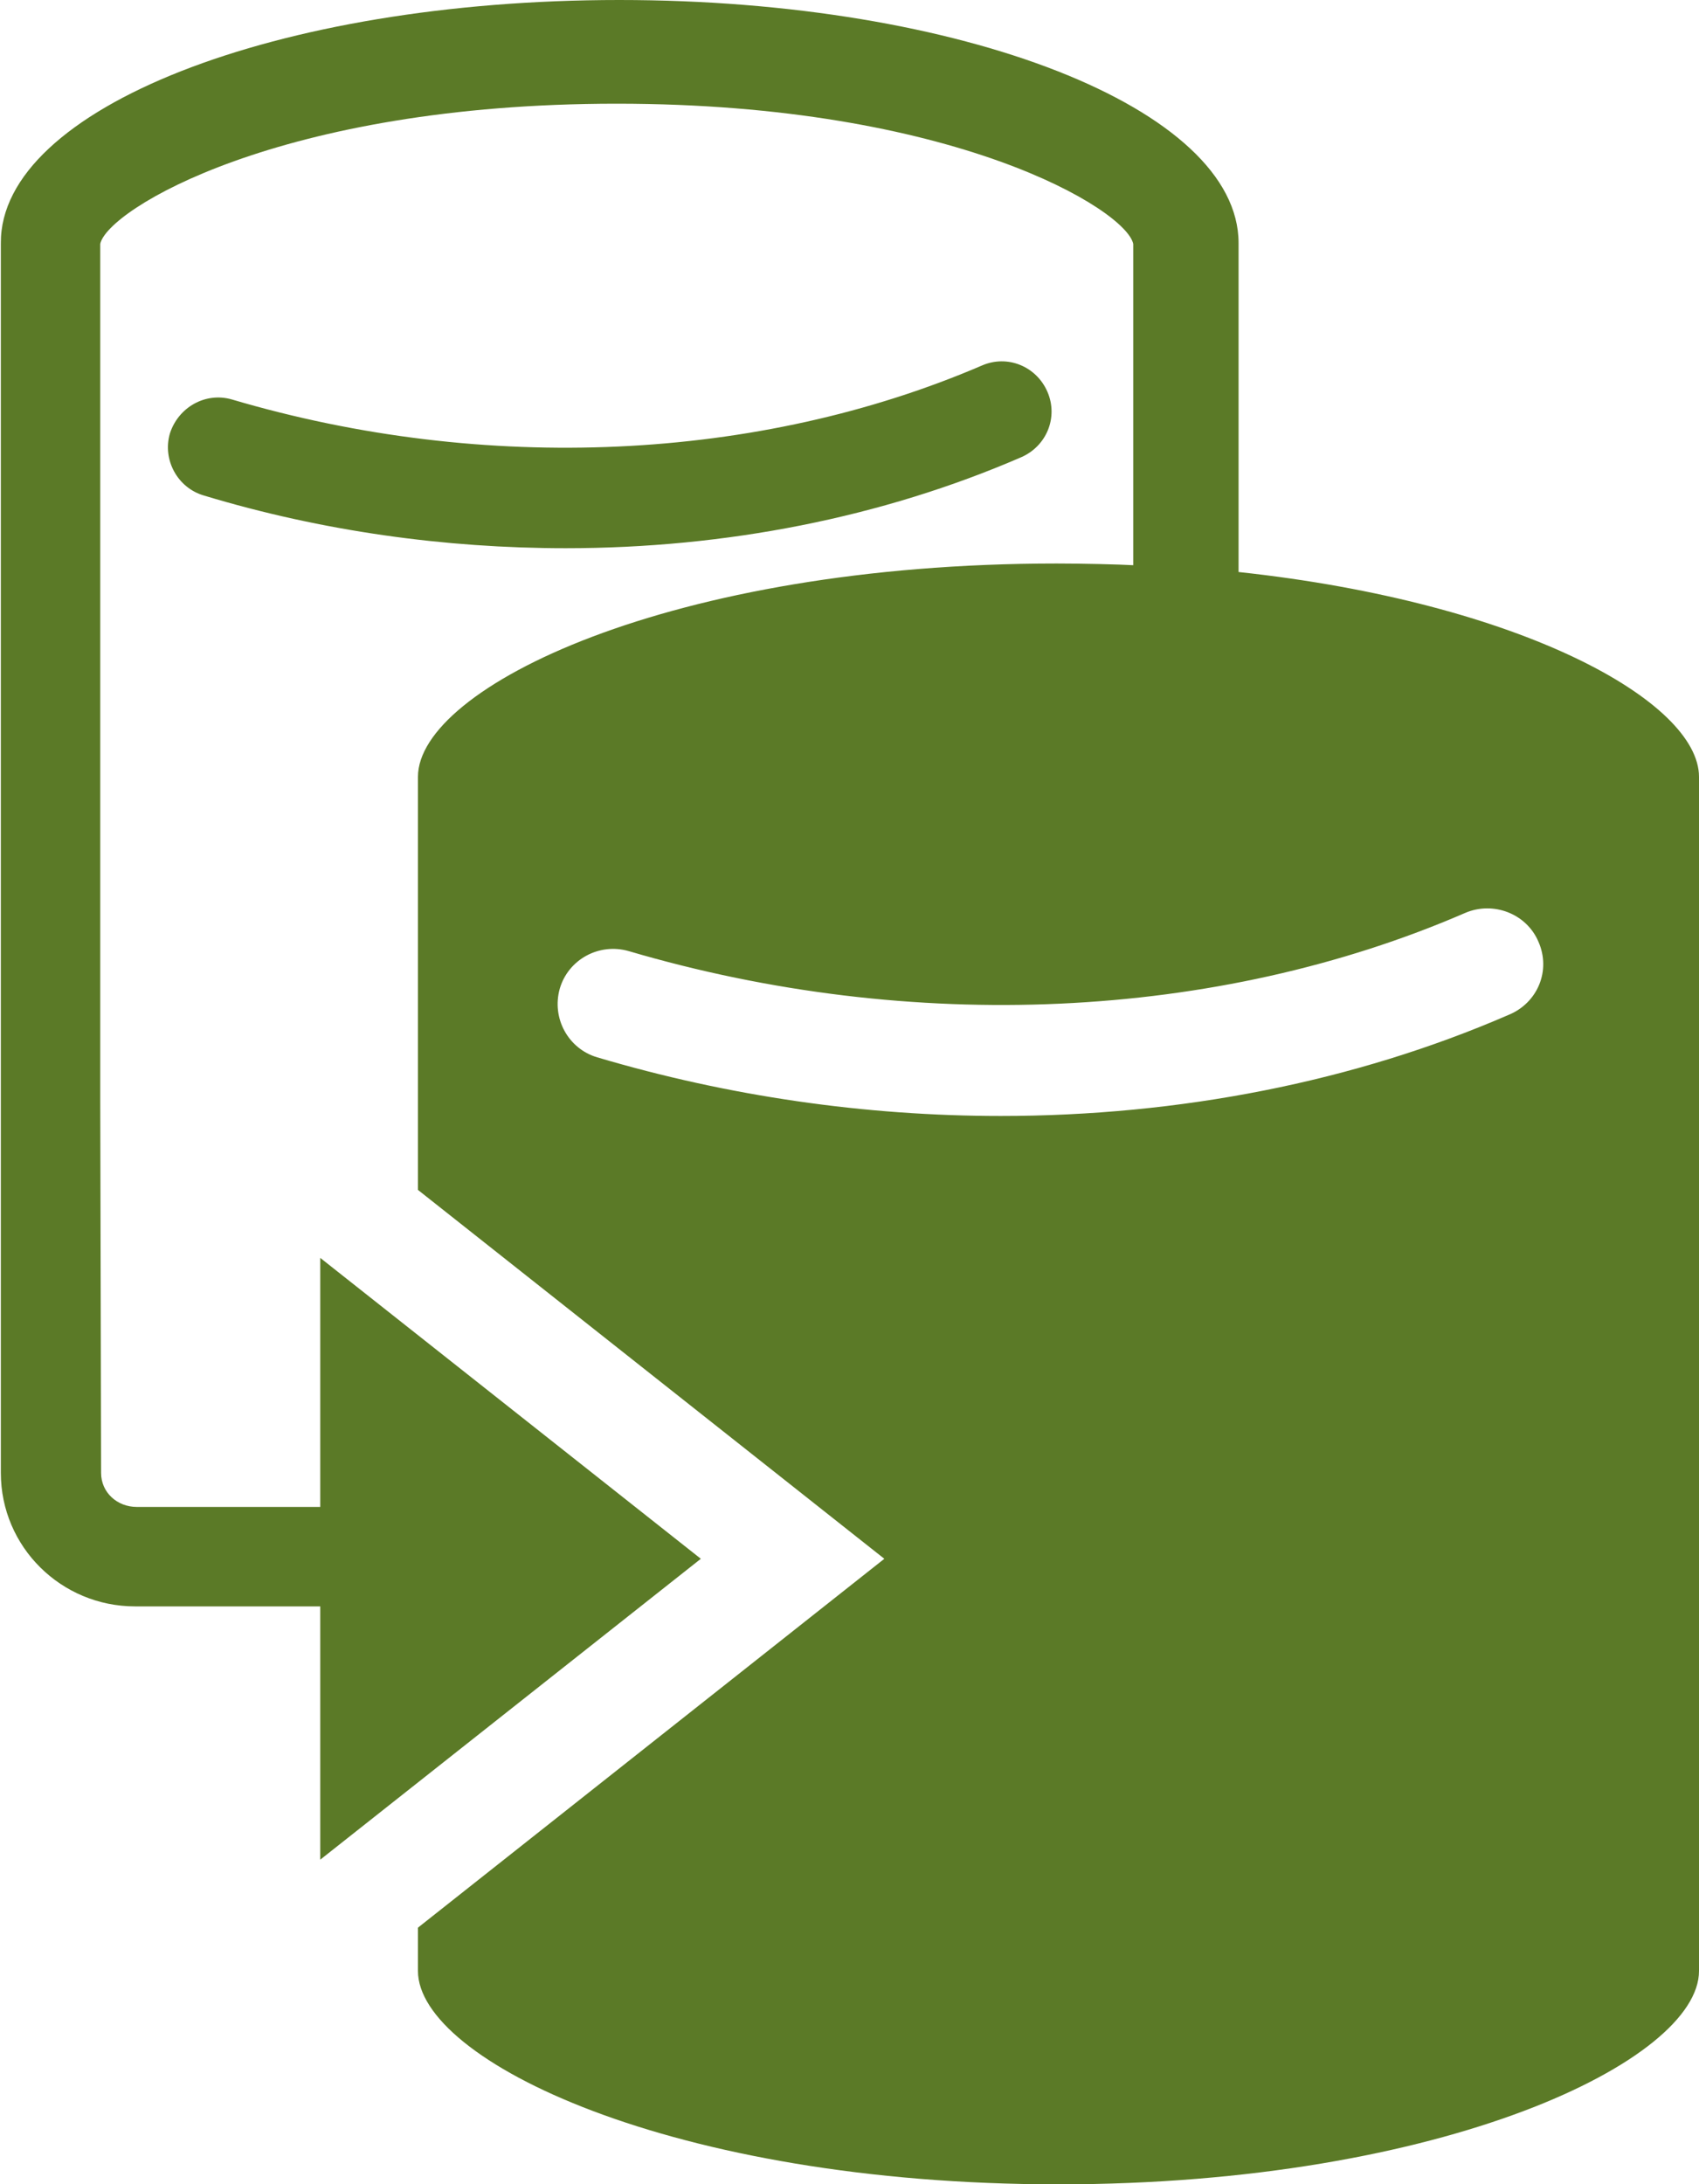 <svg id="data-protection" viewBox="0 0 200 257"  preserveAspectRatio="xMidYMid meet"  xml:space="preserve">
<path fill="#5B7A27" d="M27.3,47c29.8,8.8,62,7.3,88.3-4c3-1.3,6.4,0.1,7.7,3.1c1.3,3-0.1,6.4-3.1,7.7c-16.4,7.1-34.8,10.7-53.6,10.7
	c-14.2,0-28.7-2-42.6-6.2c-3.1-0.9-4.9-4.2-4-7.3C21,47.9,24.2,46.1,27.3,47z M200,91.4v140.5c0,10.5-30,25.1-75.4,25.1
	c-45.5,0-75.4-14.6-75.4-25.1v-5.1l54.9-43.4L49.2,140V91.4c0-10.5,29.7-25.1,75.2-25.1c3,0,7.3,0.1,9,0.2V28.7
	c-0.8-4-21.1-16.5-60.8-16.5s-60,12.5-60.8,16.5v100.4l0.1,44.2c0,2.3,1.9,4,4.2,4h21.6V148l44.8,35.4l-44.8,35.4V189H15.9
	c-8.7,0-15.8-7-15.8-15.7l0-37.7h0V28.6C0,12.8,32.5,0,72.9,0s72.9,12.8,72.9,28.6v38.7C179.2,70.9,200,82.6,200,91.4z M181.1,110.8
	c-1.4-3.3-5.3-4.8-8.6-3.4c-29.3,12.7-65.2,14.3-98.5,4.5c-3.5-1-7.1,1-8.1,4.4c-1,3.5,1,7.1,4.4,8.1c15.5,4.6,31.6,6.9,47.5,6.9
	c21,0,41.6-4,59.8-11.9C181,118,182.6,114.2,181.1,110.8z"/>
</svg>
